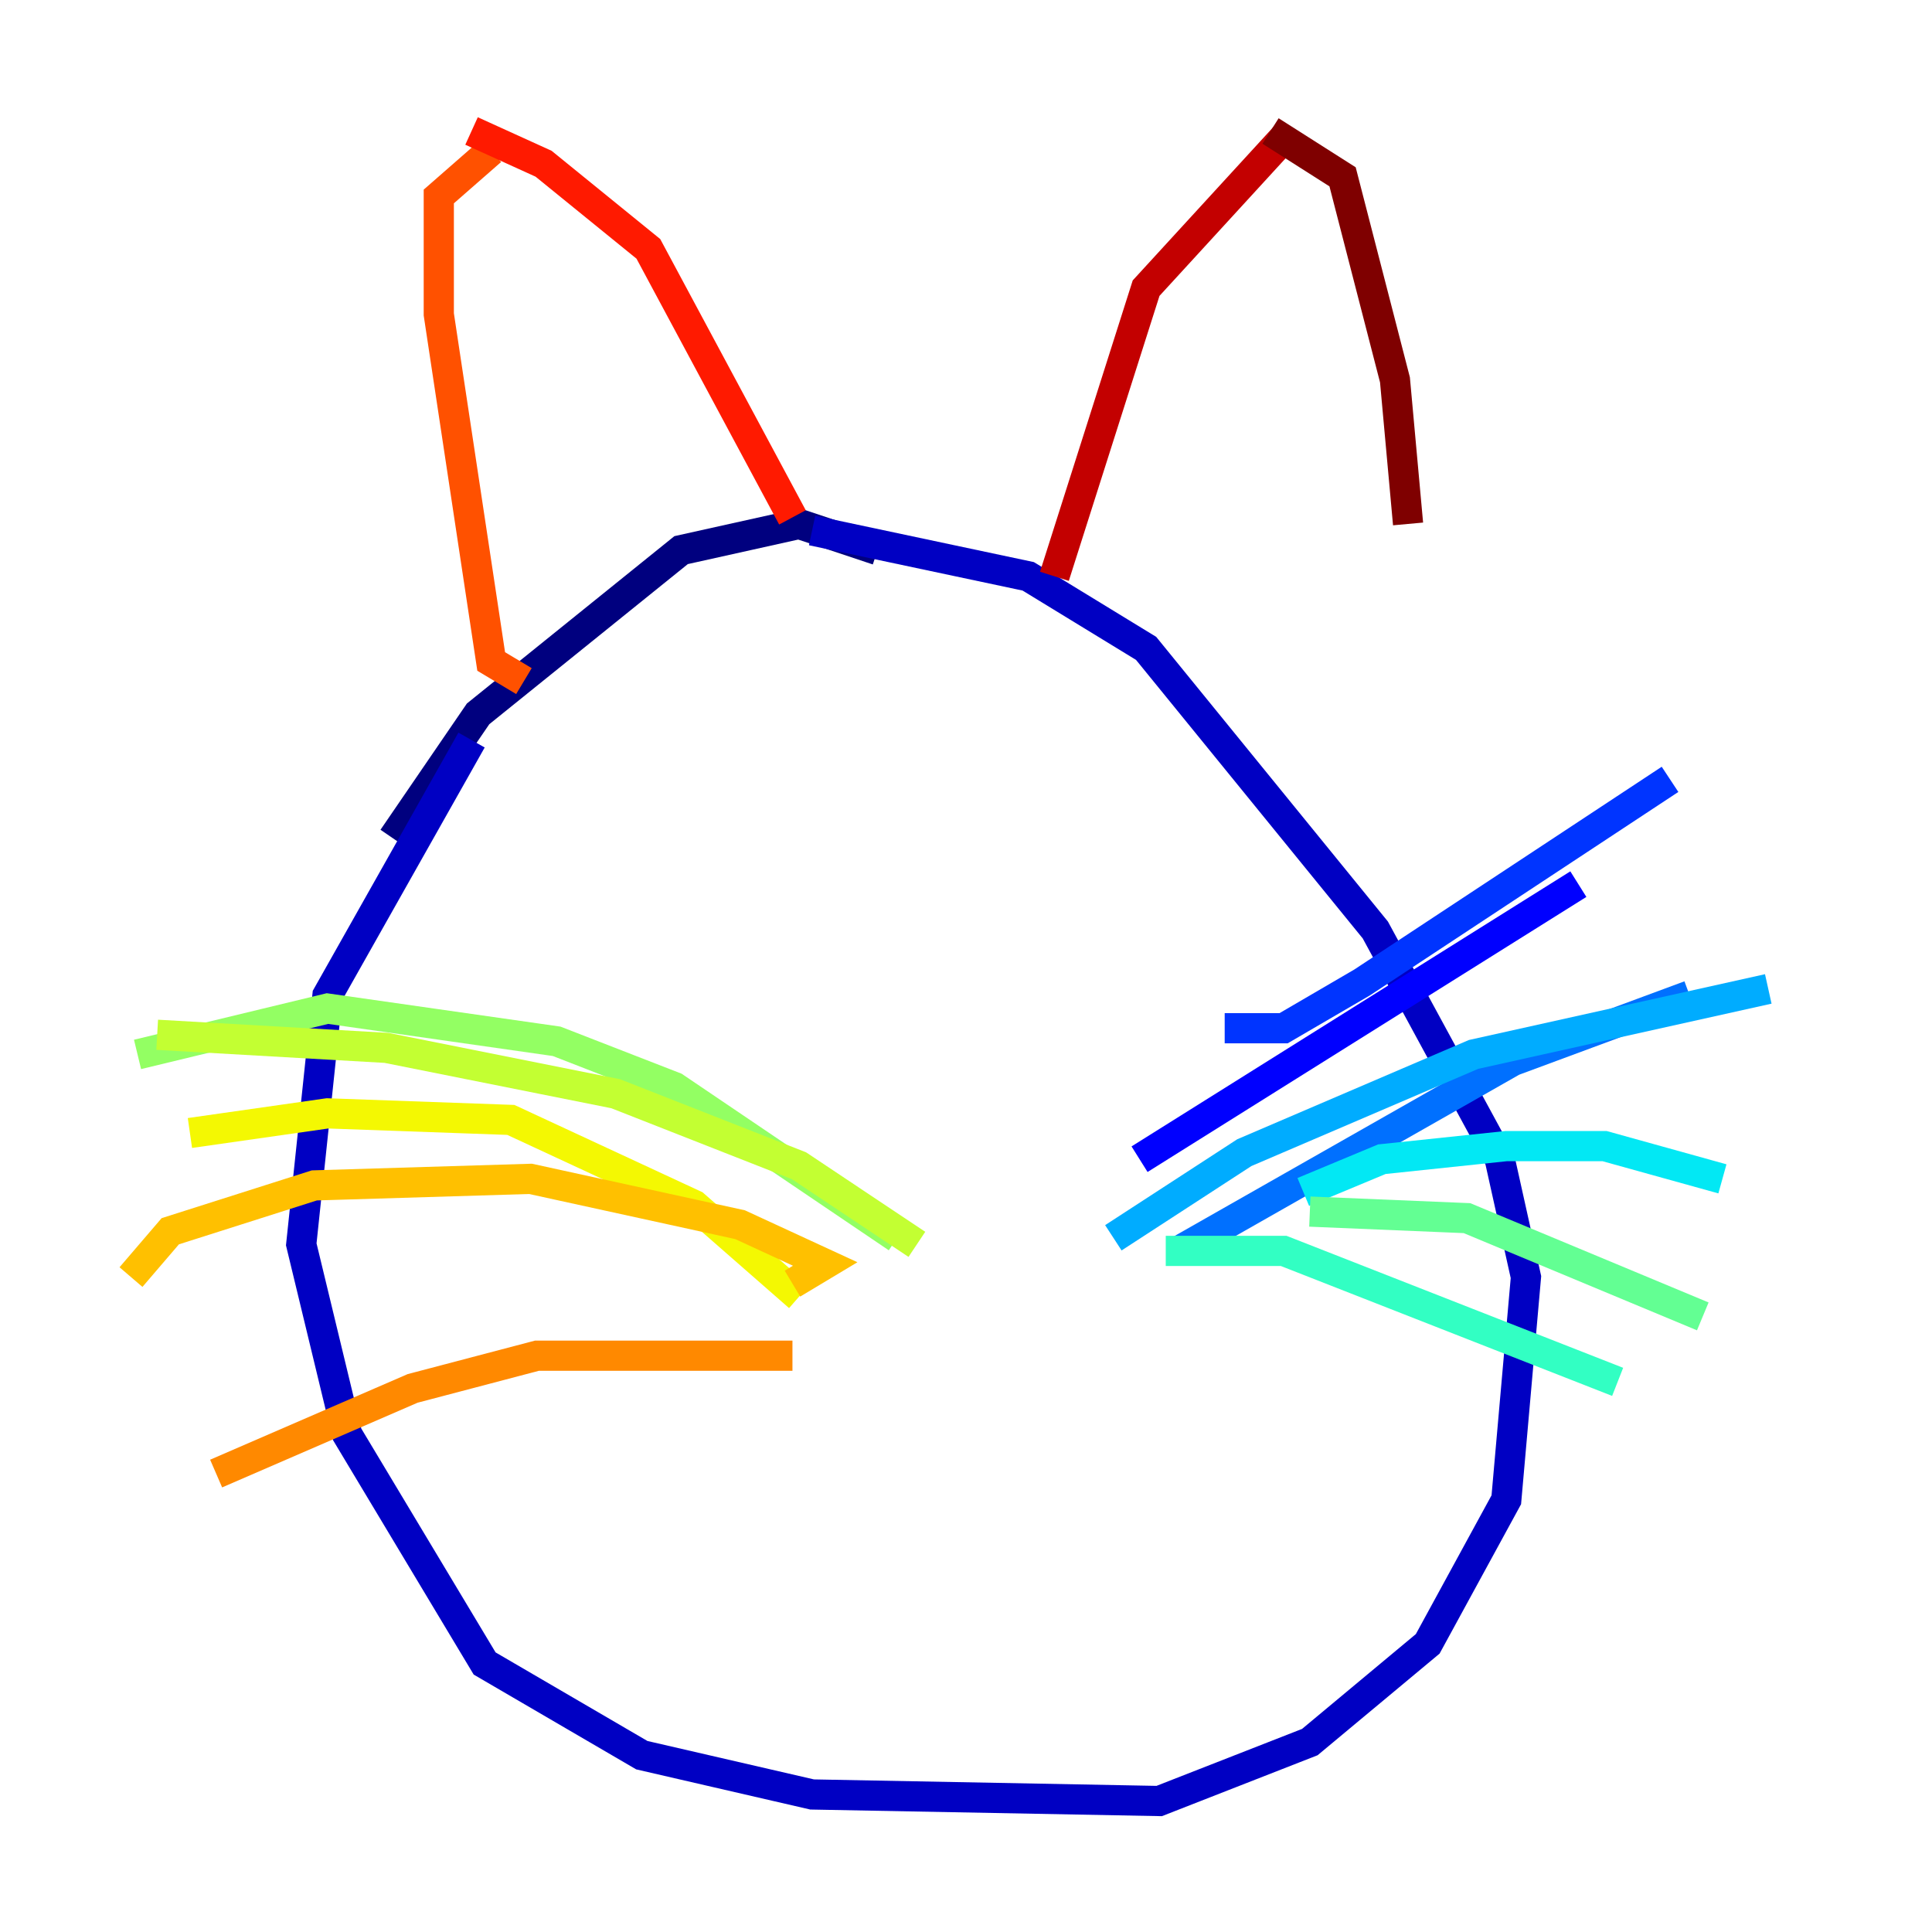 <?xml version="1.0" encoding="utf-8" ?>
<svg baseProfile="tiny" height="128" version="1.2" viewBox="0,0,128,128" width="128" xmlns="http://www.w3.org/2000/svg" xmlns:ev="http://www.w3.org/2001/xml-events" xmlns:xlink="http://www.w3.org/1999/xlink"><defs /><polyline fill="none" points="58.142,36.447 52.936,34.712 45.125,36.447 31.675,47.295 26.034,55.539" stroke="#00007f" stroke-width="2" /><polyline fill="none" points="31.241,49.031 21.695,65.953 19.959,82.441 22.997,95.024 32.108,110.21 42.522,116.285 53.803,118.888 76.8,119.322 86.78,115.417 94.59,108.909 99.797,99.363 101.098,84.61 99.363,76.8 91.119,61.614 75.932,42.956 68.122,38.183 53.803,35.146" stroke="#0000c3" stroke-width="2" /><polyline fill="none" points="75.498,76.8 104.57,58.576" stroke="#0000ff" stroke-width="2" /><polyline fill="none" points="81.139,68.122 85.044,68.122 90.251,65.085 110.644,51.634" stroke="#0034ff" stroke-width="2" /><polyline fill="none" points="78.102,82.875 100.231,70.291 111.946,65.953" stroke="#0070ff" stroke-width="2" /><polyline fill="none" points="73.763,82.007 82.441,76.366 97.627,69.858 117.153,65.519" stroke="#00acff" stroke-width="2" /><polyline fill="none" points="86.346,78.969 91.552,76.8 99.797,75.932 106.305,75.932 114.115,78.102" stroke="#02e8f4" stroke-width="2" /><polyline fill="none" points="77.234,82.875 85.044,82.875 107.173,91.552" stroke="#32ffc3" stroke-width="2" /><polyline fill="none" points="86.78,80.271 97.193,80.705 112.814,87.214" stroke="#63ff93" stroke-width="2" /><polyline fill="none" points="9.112,69.858 21.695,66.82 36.881,68.99 44.691,72.027 59.444,82.007" stroke="#93ff63" stroke-width="2" /><polyline fill="none" points="10.414,68.556 25.6,69.424 40.786,72.461 52.936,77.234 60.746,82.441" stroke="#c3ff32" stroke-width="2" /><polyline fill="none" points="12.583,75.064 21.695,73.763 33.844,74.197 45.993,79.837 52.936,85.912" stroke="#f4f802" stroke-width="2" /><polyline fill="none" points="8.678,84.61 11.281,81.573 20.827,78.536 35.146,78.102 49.031,81.139 54.671,83.742 52.502,85.044" stroke="#ffc000" stroke-width="2" /><polyline fill="none" points="14.319,97.627 27.336,91.986 35.58,89.817 52.502,89.817" stroke="#ff8900" stroke-width="2" /><polyline fill="none" points="34.712,45.125 32.542,43.824 29.071,20.827 29.071,13.017 32.542,9.98" stroke="#ff5100" stroke-width="2" /><polyline fill="none" points="31.241,8.678 36.014,10.848 42.956,16.488 52.502,34.278" stroke="#ff1a00" stroke-width="2" /><polyline fill="none" points="69.858,38.183 75.932,19.091 85.478,8.678" stroke="#c30000" stroke-width="2" /><polyline fill="none" points="84.176,8.678 88.949,11.715 92.42,25.166 93.288,34.712" stroke="#7f0000" stroke-width="2" /></svg>